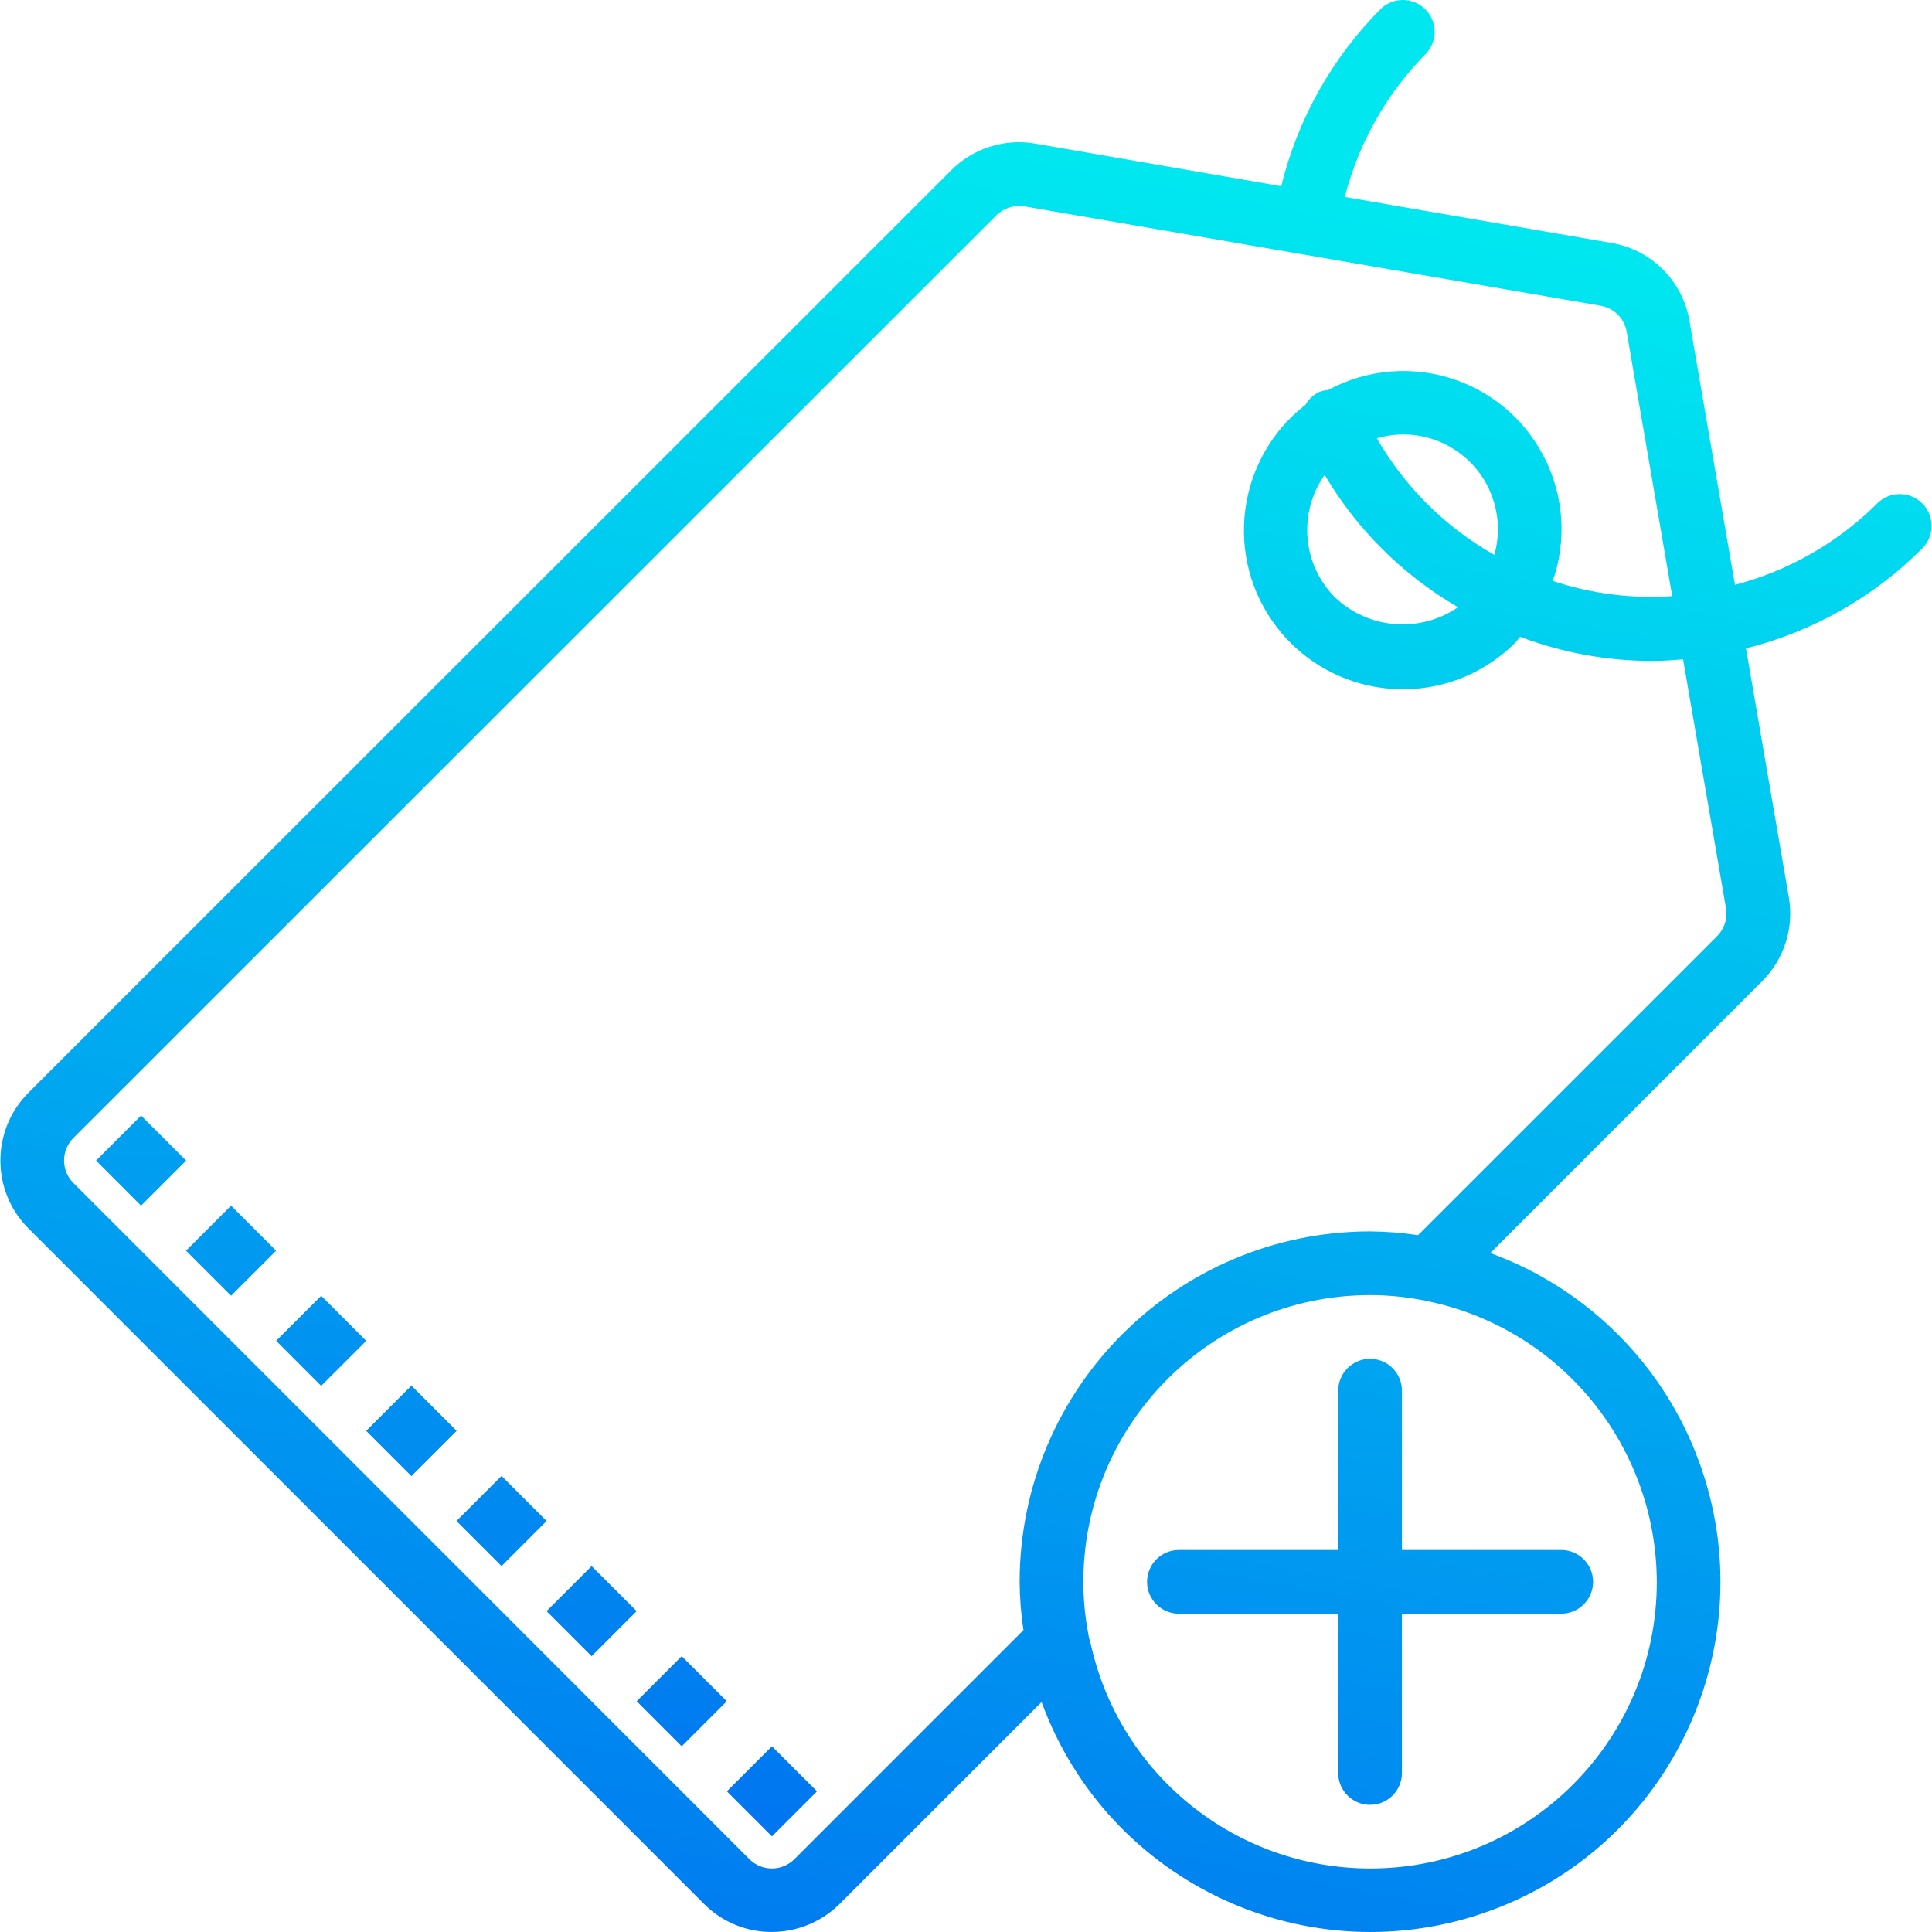 <?xml version="1.0" encoding="iso-8859-1"?>
<!-- Generator: Adobe Illustrator 19.0.0, SVG Export Plug-In . SVG Version: 6.00 Build 0)  -->
<svg version="1.1" id="Capa_1" xmlns="http://www.w3.org/2000/svg" xmlns:xlink="http://www.w3.org/1999/xlink" x="0px" y="0px"
	 viewBox="0 0 485.146 485.146" style="enable-background:new 0 0 485.146 485.146;" xml:space="preserve">
<linearGradient id="SVGID_1_" gradientUnits="userSpaceOnUse" x1="-84.687" y1="569.625" x2="-39.646" y2="614.664" gradientTransform="matrix(5.657 -5.657 -5.657 -5.657 3736.783 3240.516)">
	<stop  offset="0" style="stop-color:#006DF0"/>
	<stop  offset="1" style="stop-color:#00E7F0"/>
</linearGradient>
<path style="fill:url(#SVGID_1_);" d="M24.109,291.441l11.314-11.314l11.314,11.314l-11.314,11.314L24.109,291.441z"/>
<linearGradient id="SVGID_2_" gradientUnits="userSpaceOnUse" x1="-79.865" y1="568.8" x2="-34.819" y2="613.832" gradientTransform="matrix(5.656 -5.658 -5.658 -5.656 3727.908 3262.457)">
	<stop  offset="0" style="stop-color:#006DF0"/>
	<stop  offset="1" style="stop-color:#00E7F0"/>
</linearGradient>
<path style="fill:url(#SVGID_2_);" d="M46.71,314.064l11.312-11.316l11.316,11.312l-11.312,11.316L46.71,314.064z"/>
<linearGradient id="SVGID_3_" gradientUnits="userSpaceOnUse" x1="-75.02" y1="567.96" x2="-29.996" y2="613.015" gradientTransform="matrix(5.659 -5.655 -5.655 -5.659 3716.92 3287.023)">
	<stop  offset="0" style="stop-color:#006DF0"/>
	<stop  offset="1" style="stop-color:#00E7F0"/>
</linearGradient>
<path style="fill:url(#SVGID_3_);" d="M69.338,336.694l11.318-11.31l11.31,11.318l-11.318,11.31L69.338,336.694z"/>
<linearGradient id="SVGCleanerId_0_2_" gradientUnits="userSpaceOnUse" x1="-70.203" y1="567.137" x2="-25.163" y2="612.179" gradientTransform="matrix(5.657 -5.657 -5.657 -5.657 3708.664 3308.38)">
	<stop  offset="0" style="stop-color:#006DF0"/>
	<stop  offset="1" style="stop-color:#00E7F0"/>
</linearGradient>
<path id="SVGCleanerId_0" style="fill:url(#SVGCleanerId_0_2_);" d="M91.992,359.31l11.314-11.314l11.314,11.314l-11.314,11.314
	L91.992,359.31z"/>
<g>
	
		<linearGradient id="SVGCleanerId_0_3_" gradientUnits="userSpaceOnUse" x1="-70.203" y1="567.137" x2="-25.163" y2="612.179" gradientTransform="matrix(5.657 -5.657 -5.657 -5.657 3708.664 3308.38)">
		<stop  offset="0" style="stop-color:#006DF0"/>
		<stop  offset="1" style="stop-color:#00E7F0"/>
	</linearGradient>
	<path id="SVGCleanerId_0_1_" style="fill:url(#SVGCleanerId_0_3_);" d="M91.992,359.31l11.314-11.314l11.314,11.314l-11.314,11.314
		L91.992,359.31z"/>
</g>
<linearGradient id="SVGID_4_" gradientUnits="userSpaceOnUse" x1="-65.377" y1="566.316" x2="-20.329" y2="611.342" gradientTransform="matrix(5.656 -5.658 -5.658 -5.656 3699.812 3330.354)">
	<stop  offset="0" style="stop-color:#006DF0"/>
	<stop  offset="1" style="stop-color:#00E7F0"/>
</linearGradient>
<path style="fill:url(#SVGID_4_);" d="M114.622,381.943l11.312-11.316l11.316,11.312l-11.312,11.316L114.622,381.943z"/>
<linearGradient id="SVGID_5_" gradientUnits="userSpaceOnUse" x1="-60.544" y1="565.484" x2="-15.504" y2="610.524" gradientTransform="matrix(5.657 -5.657 -5.657 -5.657 3689.92 3353.652)">
	<stop  offset="0" style="stop-color:#006DF0"/>
	<stop  offset="1" style="stop-color:#00E7F0"/>
</linearGradient>
<path style="fill:url(#SVGID_5_);" d="M137.244,404.577l11.314-11.314l11.314,11.314l-11.314,11.314L137.244,404.577z"/>
<linearGradient id="SVGID_6_" gradientUnits="userSpaceOnUse" x1="-55.717" y1="564.653" x2="-10.676" y2="609.692" gradientTransform="matrix(5.657 -5.657 -5.657 -5.657 3680.544 3376.276)">
	<stop  offset="0" style="stop-color:#006DF0"/>
	<stop  offset="1" style="stop-color:#00E7F0"/>
</linearGradient>
<path style="fill:url(#SVGID_6_);" d="M159.875,427.201l11.314-11.314l11.314,11.314l-11.314,11.314L159.875,427.201z"/>
<linearGradient id="SVGID_7_" gradientUnits="userSpaceOnUse" x1="-50.887" y1="563.826" x2="-5.847" y2="608.865" gradientTransform="matrix(5.657 -5.657 -5.657 -5.657 3671.2 3398.9)">
	<stop  offset="0" style="stop-color:#006DF0"/>
	<stop  offset="1" style="stop-color:#00E7F0"/>
</linearGradient>
<path style="fill:url(#SVGID_7_);" d="M182.526,449.825l11.314-11.314l11.314,11.314l-11.314,11.314L182.526,449.825z"/>
<g>
	
		<linearGradient id="SVGID_8_" gradientUnits="userSpaceOnUse" x1="-17.946" y1="551.597" x2="-6.175" y2="615.294" gradientTransform="matrix(8 0 0 -8 454.728 4987.92)">
		<stop  offset="0" style="stop-color:#006DF0"/>
		<stop  offset="1" style="stop-color:#00E7F0"/>
	</linearGradient>
	<path style="fill:url(#SVGID_8_);" d="M352.039,349.213c0-4.418-3.582-8-8-8s-8,3.582-8,8v40h-40c-4.418,0-8,3.582-8,8s3.582,8,8,8
		h40v40c0,4.418,3.582,8,8,8s8-3.582,8-8v-40h40c4.418,0,8-3.582,8-8s-3.582-8-8-8h-40V349.213z"/>
	
		<linearGradient id="SVGID_9_" gradientUnits="userSpaceOnUse" x1="-34.37" y1="554.632" x2="-22.599" y2="618.329" gradientTransform="matrix(8 0 0 -8 454.728 4987.92)">
		<stop  offset="0" style="stop-color:#006DF0"/>
		<stop  offset="1" style="stop-color:#00E7F0"/>
	</linearGradient>
	<path style="fill:url(#SVGID_9_);" d="M482.711,126.413c-3.124-3.123-8.188-3.123-11.312,0
		c-9.896,9.849-22.223,16.904-35.728,20.448l-11.424-66.256c-1.689-10.029-9.541-17.891-19.568-19.592l-66.976-11.552
		c3.5-13.678,10.6-26.169,20.56-36.176c2.919-3.317,2.597-8.372-0.72-11.291c-3.03-2.667-7.571-2.658-10.592,0.019
		c-12.353,12.318-21.077,27.798-25.216,44.744l-61.864-10.712c-7.677-1.303-15.509,1.199-21.008,6.712l-231.8,231.72
		c-9.283,9.398-9.283,24.514,0,33.912l169.776,169.76c4.491,4.489,10.586,7.003,16.936,6.984c6.371,0.007,12.487-2.503,17.016-6.984
		l50.76-50.752c16.663,45.594,67.133,69.047,112.727,52.384c45.594-16.663,69.047-67.133,52.384-112.727
		c-8.897-24.343-28.083-43.518-52.431-52.401l68.264-68.264c5.513-5.499,8.015-13.331,6.712-21.008l-10.768-62.568
		c16.773-4.188,32.086-12.874,44.288-25.12C485.824,134.569,485.817,129.529,482.711,126.413L482.711,126.413z M416.039,397.213
		c0.037,39.72-32.133,71.95-71.853,71.987c-33.819,0.031-63.09-23.503-70.323-56.539c-0.08-0.367-0.184-0.727-0.312-1.08
		c-0.138-0.479-0.237-0.969-0.296-1.464c-0.806-4.254-1.213-8.574-1.216-12.904c0.044-39.746,32.254-71.956,72-72
		c4.379,0.004,8.747,0.419,13.048,1.24c0.688,0.12,1.32,0.224,2.4,0.504C392.445,334.274,415.932,363.453,416.039,397.213z
		 M431.183,235.077l-75.096,75.088c-3.989-0.6-8.015-0.918-12.048-0.952c-48.577,0.057-87.943,39.423-88,88
		c0.03,4.06,0.351,8.113,0.96,12.128l-57.464,57.472c-3.1,3.148-8.165,3.187-11.313,0.086c-0.016-0.015-0.031-0.031-0.047-0.046
		L18.439,297.077c-3.128-3.12-3.135-8.186-0.014-11.314c0.005-0.005,0.01-0.01,0.014-0.014l231.76-231.68
		c1.836-1.821,4.43-2.659,6.984-2.256l144.8,24.968c3.318,0.587,5.913,3.191,6.488,6.512l11.44,66.4
		c-10.148,0.696-20.334-0.6-29.984-3.816c7.177-20.729-3.809-43.352-24.539-50.529c-10.522-3.643-22.09-2.702-31.885,2.593
		c-0.772,0.055-1.532,0.222-2.256,0.496c-1.439,0.692-2.631,1.809-3.416,3.2c-17.422,13.496-20.605,38.561-7.109,55.983
		s38.561,20.605,55.983,7.109c1.326-1.028,2.587-2.138,3.774-3.324c0.464-0.472,0.8-1.016,1.224-1.504
		c10.501,3.973,21.629,6.029,32.856,6.072c2.688,0,5.384-0.176,8.08-0.408l10.792,62.592
		C433.835,230.691,432.998,233.265,431.183,235.077L431.183,235.077z M358.263,126.413c-4.871-4.885-9.082-10.384-12.528-16.36
		c12.604-3.666,25.794,3.58,29.46,16.184c1.243,4.274,1.261,8.812,0.052,13.096C369.027,135.815,363.314,131.469,358.263,126.413
		L358.263,126.413z M366.119,152.485c-9.591,6.553-22.454,5.523-30.88-2.472c-8.221-8.262-9.317-21.235-2.6-30.76
		c8.141,13.754,19.67,25.193,33.488,33.224L366.119,152.485z"/>
</g>
<g>
</g>
<g>
</g>
<g>
</g>
<g>
</g>
<g>
</g>
<g>
</g>
<g>
</g>
<g>
</g>
<g>
</g>
<g>
</g>
<g>
</g>
<g>
</g>
<g>
</g>
<g>
</g>
<g>
</g>
</svg>
